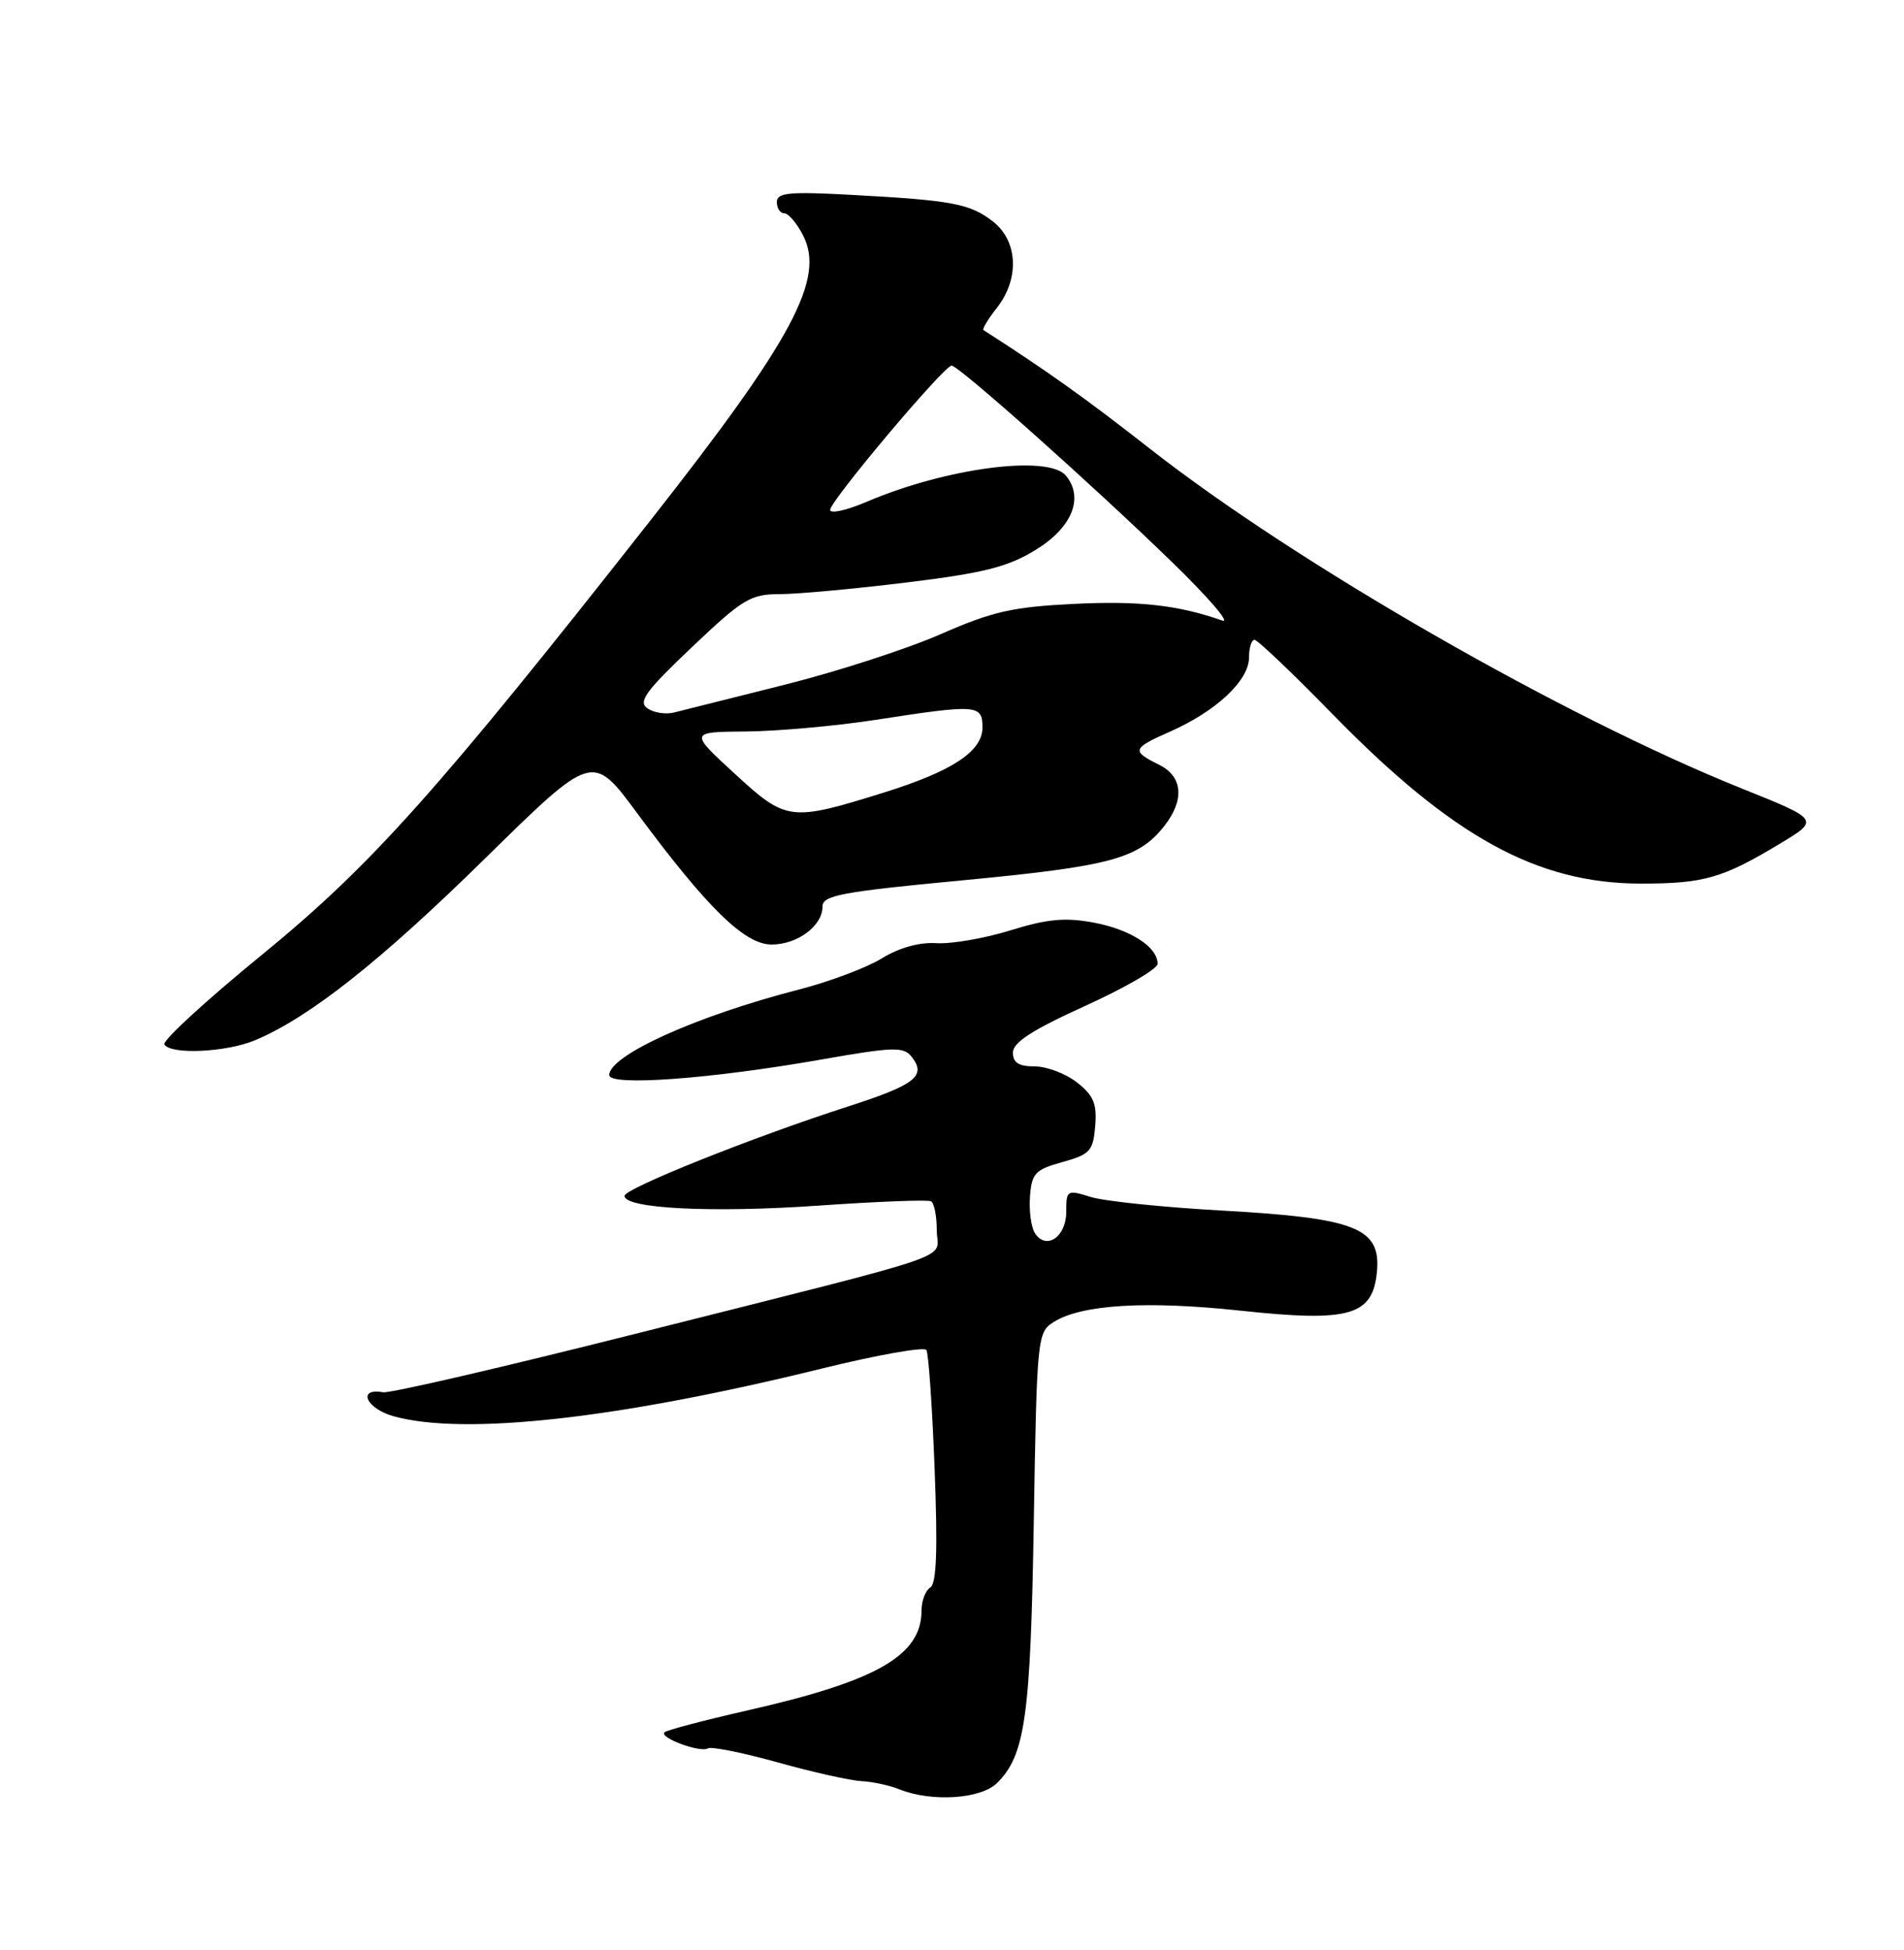 <?xml version="1.0" encoding="UTF-8" standalone="no"?>
<!DOCTYPE svg PUBLIC "-//W3C//DTD SVG 1.1//EN" "http://www.w3.org/Graphics/SVG/1.1/DTD/svg11.dtd" >
<svg xmlns="http://www.w3.org/2000/svg" xmlns:xlink="http://www.w3.org/1999/xlink" version="1.1" viewBox="0 0 250 256">
 <g >
 <path fill="currentColor"
d=" M 130.94 234.06 C 134.61 230.39 135.32 225.35 135.74 199.72 C 136.14 175.60 136.21 174.91 138.33 173.57 C 141.97 171.26 150.49 170.74 162.82 172.06 C 177.30 173.62 180.31 172.74 180.81 166.80 C 181.27 161.20 177.92 159.90 160.52 158.93 C 152.81 158.50 145.04 157.70 143.25 157.15 C 140.09 156.17 140.00 156.22 140.00 159.10 C 140.00 162.39 137.37 164.17 135.89 161.90 C 135.39 161.13 135.10 158.96 135.24 157.08 C 135.47 154.03 135.92 153.55 139.50 152.56 C 143.13 151.55 143.53 151.11 143.80 147.84 C 144.05 144.91 143.60 143.83 141.42 142.11 C 139.94 140.95 137.44 140.00 135.87 140.00 C 133.76 140.00 133.00 139.52 133.00 138.18 C 133.00 136.85 135.56 135.20 142.50 132.05 C 147.72 129.68 152.00 127.20 152.00 126.53 C 152.00 124.32 148.42 122.02 143.60 121.12 C 139.86 120.42 137.52 120.64 132.67 122.14 C 129.28 123.19 124.90 123.95 122.94 123.82 C 120.69 123.68 118.06 124.42 115.80 125.81 C 113.83 127.03 108.91 128.88 104.86 129.92 C 91.46 133.37 80.00 138.54 80.00 141.14 C 80.00 142.63 93.36 141.65 108.00 139.07 C 117.26 137.44 118.64 137.40 119.68 138.71 C 121.69 141.24 120.22 142.40 111.42 145.24 C 98.88 149.27 82.00 156.03 82.00 157.00 C 82.00 158.67 93.51 159.25 107.40 158.28 C 115.15 157.74 121.84 157.48 122.25 157.71 C 122.66 157.93 123.00 159.65 123.00 161.51 C 123.00 165.53 127.41 164.01 83.70 175.04 C 66.21 179.45 51.18 182.94 50.30 182.78 C 46.85 182.17 48.06 184.92 51.69 185.93 C 60.96 188.50 81.16 186.26 107.85 179.68 C 115.16 177.88 121.36 176.78 121.64 177.23 C 121.92 177.69 122.41 184.73 122.72 192.88 C 123.13 203.49 122.97 207.90 122.15 208.41 C 121.52 208.80 121.00 210.16 121.00 211.42 C 121.00 217.34 115.16 220.69 98.13 224.55 C 92.43 225.85 87.53 227.14 87.24 227.42 C 86.53 228.13 91.97 230.14 92.95 229.53 C 93.38 229.26 97.51 230.09 102.12 231.37 C 106.73 232.66 111.67 233.76 113.10 233.83 C 114.53 233.90 116.78 234.38 118.10 234.91 C 122.35 236.61 128.81 236.19 130.94 234.06 Z  M 33.48 136.57 C 40.57 133.61 49.95 126.20 63.65 112.74 C 77.80 98.84 77.80 98.84 83.59 106.66 C 92.86 119.20 97.77 124.00 101.31 124.00 C 104.72 124.00 108.00 121.55 108.00 119.00 C 108.00 117.55 110.48 117.08 126.19 115.59 C 145.84 113.73 149.48 112.75 152.88 108.43 C 155.55 105.03 155.30 101.95 152.23 100.42 C 148.52 98.58 148.62 98.26 153.67 96.03 C 159.72 93.35 164.00 89.33 164.00 86.31 C 164.00 85.04 164.32 84.00 164.72 84.00 C 165.12 84.00 169.73 88.39 174.97 93.76 C 190.72 109.88 201.85 116.00 215.47 116.00 C 223.73 116.00 226.17 115.30 233.71 110.76 C 238.93 107.62 238.93 107.62 228.66 103.50 C 205.22 94.08 170.32 74.05 151.00 58.92 C 142.37 52.17 137.61 48.78 129.14 43.34 C 128.94 43.21 129.72 41.90 130.89 40.42 C 133.88 36.61 133.67 31.67 130.40 29.10 C 127.39 26.74 125.09 26.30 111.75 25.58 C 103.59 25.14 102.00 25.29 102.00 26.53 C 102.00 27.34 102.44 28.00 102.97 28.00 C 103.51 28.00 104.62 29.29 105.43 30.87 C 108.37 36.56 104.16 44.46 85.50 68.20 C 57.54 103.78 48.72 113.64 34.51 125.25 C 27.10 131.30 21.28 136.64 21.58 137.12 C 22.42 138.49 29.70 138.15 33.48 136.57 Z  M 96.50 101.60 C 90.50 96.09 90.50 96.09 98.00 96.03 C 102.12 95.99 109.78 95.31 115.00 94.50 C 128.34 92.44 129.00 92.49 129.00 95.51 C 129.00 98.63 125.05 101.24 116.11 104.03 C 103.77 107.88 103.27 107.82 96.50 101.60 Z  M 85.00 92.99 C 83.76 92.12 84.78 90.72 90.84 84.97 C 97.53 78.62 98.56 78.00 102.37 78.00 C 104.68 78.00 112.17 77.31 119.03 76.47 C 129.23 75.22 132.32 74.44 136.00 72.18 C 140.77 69.26 142.36 65.34 139.95 62.44 C 137.64 59.66 124.14 61.44 113.74 65.90 C 111.13 67.01 109.00 67.48 109.00 66.94 C 109.00 65.76 123.96 48.00 124.95 48.00 C 125.89 48.00 143.64 63.82 154.00 73.90 C 158.68 78.45 161.60 81.85 160.50 81.47 C 154.68 79.43 149.58 78.86 141.00 79.28 C 132.93 79.68 130.30 80.28 123.50 83.26 C 119.10 85.19 109.88 88.18 103.00 89.90 C 96.12 91.62 89.60 93.26 88.50 93.54 C 87.40 93.82 85.83 93.57 85.00 92.99 Z "/>
</g>
</svg>
